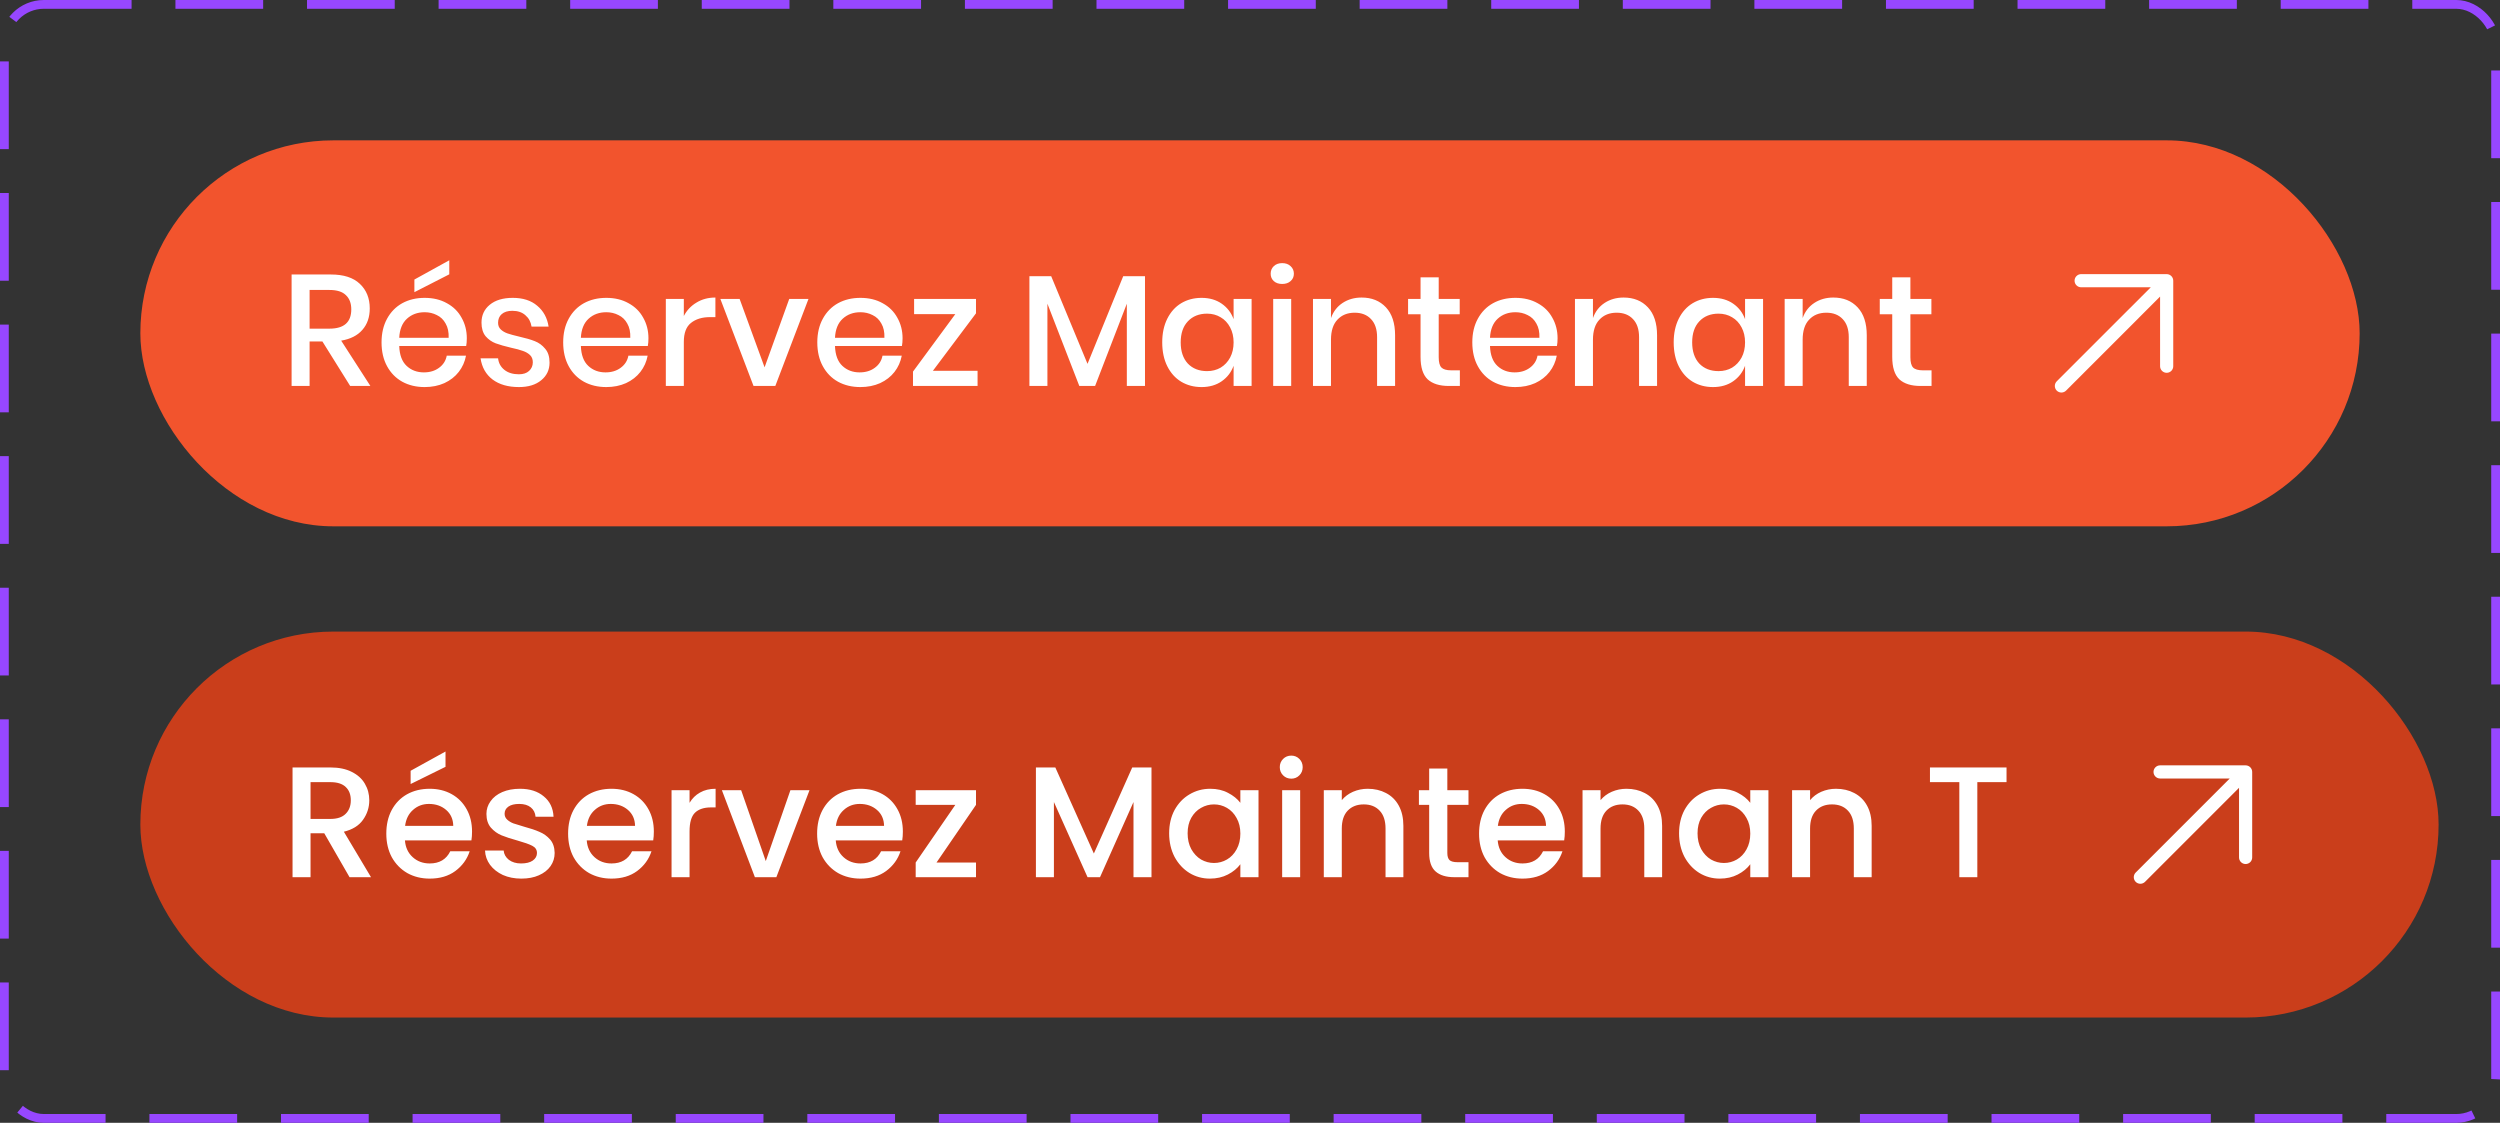<svg width="285" height="128" viewBox="0 0 285 128" fill="none" xmlns="http://www.w3.org/2000/svg">
<rect x="0" y="0" width="285" height="128" fill="#333333" stroke="none"/>
<rect x="0.5" y="0.5" width="284" height="127" rx="4.5" stroke="#9747FF" stroke-dasharray="10 5"/>
<rect x="16" y="16" width="253" height="44" rx="22" fill="#F2542D"/>
<path d="M39.92 44L36.752 38.924H35.294V44H33.242V31.292H37.724C39.176 31.292 40.274 31.646 41.018 32.354C41.774 33.062 42.152 33.998 42.152 35.162C42.152 36.158 41.87 36.974 41.306 37.61C40.754 38.246 39.95 38.654 38.894 38.834L42.224 44H39.92ZM35.294 37.466H37.562C39.218 37.466 40.046 36.734 40.046 35.27C40.046 34.574 39.842 34.034 39.434 33.65C39.038 33.254 38.414 33.056 37.562 33.056H35.294V37.466ZM53.216 38.564C53.216 38.9 53.192 39.194 53.144 39.446H45.512C45.548 40.466 45.83 41.222 46.358 41.714C46.886 42.206 47.54 42.452 48.32 42.452C49.004 42.452 49.58 42.278 50.048 41.93C50.528 41.582 50.822 41.12 50.93 40.544H53.126C52.994 41.24 52.718 41.858 52.298 42.398C51.878 42.938 51.332 43.364 50.66 43.676C49.988 43.976 49.238 44.126 48.41 44.126C47.45 44.126 46.598 43.922 45.854 43.514C45.122 43.106 44.546 42.518 44.126 41.75C43.706 40.982 43.496 40.076 43.496 39.032C43.496 38 43.706 37.1 44.126 36.332C44.546 35.564 45.122 34.976 45.854 34.568C46.598 34.16 47.45 33.956 48.41 33.956C49.382 33.956 50.228 34.16 50.948 34.568C51.68 34.964 52.238 35.516 52.622 36.224C53.018 36.92 53.216 37.7 53.216 38.564ZM51.146 38.51C51.17 37.862 51.056 37.322 50.804 36.89C50.564 36.446 50.228 36.122 49.796 35.918C49.376 35.702 48.914 35.594 48.41 35.594C47.606 35.594 46.934 35.84 46.394 36.332C45.854 36.824 45.56 37.55 45.512 38.51H51.146ZM51.218 31.274L47.24 33.308V31.868L51.218 29.672V31.274ZM58.455 33.956C59.619 33.956 60.549 34.256 61.245 34.856C61.953 35.444 62.385 36.236 62.541 37.232H60.597C60.513 36.692 60.279 36.26 59.895 35.936C59.523 35.6 59.025 35.432 58.401 35.432C57.885 35.432 57.483 35.558 57.195 35.81C56.919 36.05 56.781 36.38 56.781 36.8C56.781 37.112 56.883 37.364 57.087 37.556C57.291 37.748 57.543 37.898 57.843 38.006C58.155 38.114 58.593 38.234 59.157 38.366C59.901 38.534 60.501 38.708 60.957 38.888C61.425 39.068 61.821 39.356 62.145 39.752C62.481 40.136 62.649 40.664 62.649 41.336C62.649 42.164 62.331 42.836 61.695 43.352C61.071 43.868 60.225 44.126 59.157 44.126C57.921 44.126 56.919 43.838 56.151 43.262C55.395 42.686 54.939 41.882 54.783 40.85H56.781C56.841 41.39 57.081 41.828 57.501 42.164C57.921 42.5 58.473 42.668 59.157 42.668C59.649 42.668 60.033 42.542 60.309 42.29C60.597 42.026 60.741 41.696 60.741 41.3C60.741 40.952 60.633 40.676 60.417 40.472C60.201 40.268 59.931 40.112 59.607 40.004C59.283 39.884 58.839 39.764 58.275 39.644C57.555 39.476 56.967 39.308 56.511 39.14C56.067 38.972 55.683 38.702 55.359 38.33C55.047 37.946 54.891 37.43 54.891 36.782C54.891 35.942 55.203 35.264 55.827 34.748C56.463 34.22 57.339 33.956 58.455 33.956ZM73.923 38.564C73.923 38.9 73.899 39.194 73.851 39.446H66.219C66.255 40.466 66.537 41.222 67.065 41.714C67.593 42.206 68.247 42.452 69.027 42.452C69.711 42.452 70.287 42.278 70.755 41.93C71.235 41.582 71.529 41.12 71.637 40.544H73.833C73.701 41.24 73.425 41.858 73.005 42.398C72.585 42.938 72.039 43.364 71.367 43.676C70.695 43.976 69.945 44.126 69.117 44.126C68.157 44.126 67.305 43.922 66.561 43.514C65.829 43.106 65.253 42.518 64.833 41.75C64.413 40.982 64.203 40.076 64.203 39.032C64.203 38 64.413 37.1 64.833 36.332C65.253 35.564 65.829 34.976 66.561 34.568C67.305 34.16 68.157 33.956 69.117 33.956C70.089 33.956 70.935 34.16 71.655 34.568C72.387 34.964 72.945 35.516 73.329 36.224C73.725 36.92 73.923 37.7 73.923 38.564ZM71.853 38.51C71.877 37.862 71.763 37.322 71.511 36.89C71.271 36.446 70.935 36.122 70.503 35.918C70.083 35.702 69.621 35.594 69.117 35.594C68.313 35.594 67.641 35.84 67.101 36.332C66.561 36.824 66.267 37.55 66.219 38.51H71.853ZM77.956 36.026C78.292 35.378 78.772 34.868 79.396 34.496C80.02 34.112 80.74 33.92 81.556 33.92V36.152H80.944C80.044 36.152 79.318 36.374 78.766 36.818C78.226 37.25 77.956 37.97 77.956 38.978V44H75.904V34.082H77.956V36.026ZM87.162 41.876L89.97 34.082H92.166L88.386 44H85.902L82.122 34.082H84.318L87.162 41.876ZM102.892 38.564C102.892 38.9 102.868 39.194 102.82 39.446H95.188C95.224 40.466 95.506 41.222 96.034 41.714C96.562 42.206 97.216 42.452 97.996 42.452C98.68 42.452 99.256 42.278 99.724 41.93C100.204 41.582 100.498 41.12 100.606 40.544H102.802C102.67 41.24 102.394 41.858 101.974 42.398C101.554 42.938 101.008 43.364 100.336 43.676C99.664 43.976 98.914 44.126 98.086 44.126C97.126 44.126 96.274 43.922 95.53 43.514C94.798 43.106 94.222 42.518 93.802 41.75C93.382 40.982 93.172 40.076 93.172 39.032C93.172 38 93.382 37.1 93.802 36.332C94.222 35.564 94.798 34.976 95.53 34.568C96.274 34.16 97.126 33.956 98.086 33.956C99.058 33.956 99.904 34.16 100.624 34.568C101.356 34.964 101.914 35.516 102.298 36.224C102.694 36.92 102.892 37.7 102.892 38.564ZM100.822 38.51C100.846 37.862 100.732 37.322 100.48 36.89C100.24 36.446 99.904 36.122 99.472 35.918C99.052 35.702 98.59 35.594 98.086 35.594C97.282 35.594 96.61 35.84 96.07 36.332C95.53 36.824 95.236 37.55 95.188 38.51H100.822ZM106.349 42.272H111.443V44H104.081V42.362L108.905 35.81H104.207V34.082H111.263V35.72L106.349 42.272ZM130.529 31.49V44H128.459V34.622L124.841 44H123.041L119.405 34.622V44H117.353V31.49H119.837L123.977 41.48L128.045 31.49H130.529ZM136.976 33.956C137.876 33.956 138.644 34.178 139.28 34.622C139.916 35.066 140.366 35.654 140.63 36.386V34.082H142.682V44H140.63V41.696C140.366 42.428 139.916 43.016 139.28 43.46C138.644 43.904 137.876 44.126 136.976 44.126C136.112 44.126 135.338 43.922 134.654 43.514C133.982 43.106 133.454 42.518 133.07 41.75C132.686 40.982 132.494 40.076 132.494 39.032C132.494 38 132.686 37.1 133.07 36.332C133.454 35.564 133.982 34.976 134.654 34.568C135.338 34.16 136.112 33.956 136.976 33.956ZM137.606 35.756C136.694 35.756 135.962 36.05 135.41 36.638C134.87 37.214 134.6 38.012 134.6 39.032C134.6 40.052 134.87 40.856 135.41 41.444C135.962 42.02 136.694 42.308 137.606 42.308C138.182 42.308 138.698 42.176 139.154 41.912C139.61 41.636 139.97 41.252 140.234 40.76C140.498 40.268 140.63 39.692 140.63 39.032C140.63 38.384 140.498 37.814 140.234 37.322C139.97 36.818 139.61 36.434 139.154 36.17C138.698 35.894 138.182 35.756 137.606 35.756ZM144.856 31.202C144.856 30.854 144.976 30.566 145.216 30.338C145.456 30.11 145.774 29.996 146.17 29.996C146.566 29.996 146.884 30.11 147.124 30.338C147.376 30.566 147.502 30.854 147.502 31.202C147.502 31.55 147.376 31.832 147.124 32.048C146.884 32.264 146.566 32.372 146.17 32.372C145.774 32.372 145.456 32.264 145.216 32.048C144.976 31.832 144.856 31.55 144.856 31.202ZM147.196 34.082V44H145.144V34.082H147.196ZM155.224 33.92C156.376 33.92 157.3 34.292 157.996 35.036C158.692 35.78 159.04 36.842 159.04 38.222V44H156.988V38.438C156.988 37.55 156.76 36.866 156.304 36.386C155.848 35.894 155.224 35.648 154.432 35.648C153.616 35.648 152.962 35.912 152.47 36.44C151.978 36.956 151.732 37.718 151.732 38.726V44H149.68V34.082H151.732V36.26C151.996 35.516 152.44 34.94 153.063 34.532C153.688 34.124 154.408 33.92 155.224 33.92ZM166.425 42.218V44H165.165C164.109 44 163.305 43.748 162.753 43.244C162.213 42.728 161.943 41.876 161.943 40.688V35.828H160.521V34.082H161.943V31.616H164.013V34.082H166.407V35.828H164.013V40.724C164.013 41.288 164.115 41.678 164.319 41.894C164.535 42.11 164.907 42.218 165.435 42.218H166.425ZM177.563 38.564C177.563 38.9 177.539 39.194 177.491 39.446H169.859C169.895 40.466 170.177 41.222 170.705 41.714C171.233 42.206 171.887 42.452 172.667 42.452C173.351 42.452 173.927 42.278 174.395 41.93C174.875 41.582 175.169 41.12 175.277 40.544H177.473C177.341 41.24 177.065 41.858 176.645 42.398C176.225 42.938 175.679 43.364 175.007 43.676C174.335 43.976 173.585 44.126 172.757 44.126C171.797 44.126 170.945 43.922 170.201 43.514C169.469 43.106 168.893 42.518 168.473 41.75C168.053 40.982 167.843 40.076 167.843 39.032C167.843 38 168.053 37.1 168.473 36.332C168.893 35.564 169.469 34.976 170.201 34.568C170.945 34.16 171.797 33.956 172.757 33.956C173.729 33.956 174.575 34.16 175.295 34.568C176.027 34.964 176.585 35.516 176.969 36.224C177.365 36.92 177.563 37.7 177.563 38.564ZM175.493 38.51C175.517 37.862 175.403 37.322 175.151 36.89C174.911 36.446 174.575 36.122 174.143 35.918C173.723 35.702 173.261 35.594 172.757 35.594C171.953 35.594 171.281 35.84 170.741 36.332C170.201 36.824 169.907 37.55 169.859 38.51H175.493ZM185.089 33.92C186.241 33.92 187.165 34.292 187.861 35.036C188.557 35.78 188.905 36.842 188.905 38.222V44H186.853V38.438C186.853 37.55 186.625 36.866 186.169 36.386C185.713 35.894 185.089 35.648 184.297 35.648C183.481 35.648 182.827 35.912 182.335 36.44C181.843 36.956 181.597 37.718 181.597 38.726V44H179.545V34.082H181.597V36.26C181.861 35.516 182.305 34.94 182.929 34.532C183.553 34.124 184.273 33.92 185.089 33.92ZM195.283 33.956C196.183 33.956 196.951 34.178 197.587 34.622C198.223 35.066 198.673 35.654 198.937 36.386V34.082H200.989V44H198.937V41.696C198.673 42.428 198.223 43.016 197.587 43.46C196.951 43.904 196.183 44.126 195.283 44.126C194.419 44.126 193.645 43.922 192.961 43.514C192.289 43.106 191.761 42.518 191.377 41.75C190.993 40.982 190.801 40.076 190.801 39.032C190.801 38 190.993 37.1 191.377 36.332C191.761 35.564 192.289 34.976 192.961 34.568C193.645 34.16 194.419 33.956 195.283 33.956ZM195.913 35.756C195.001 35.756 194.269 36.05 193.717 36.638C193.177 37.214 192.907 38.012 192.907 39.032C192.907 40.052 193.177 40.856 193.717 41.444C194.269 42.02 195.001 42.308 195.913 42.308C196.489 42.308 197.005 42.176 197.461 41.912C197.917 41.636 198.277 41.252 198.541 40.76C198.805 40.268 198.937 39.692 198.937 39.032C198.937 38.384 198.805 37.814 198.541 37.322C198.277 36.818 197.917 36.434 197.461 36.17C197.005 35.894 196.489 35.756 195.913 35.756ZM208.995 33.92C210.147 33.92 211.071 34.292 211.767 35.036C212.463 35.78 212.811 36.842 212.811 38.222V44H210.759V38.438C210.759 37.55 210.531 36.866 210.075 36.386C209.619 35.894 208.995 35.648 208.203 35.648C207.387 35.648 206.733 35.912 206.241 36.44C205.749 36.956 205.503 37.718 205.503 38.726V44H203.451V34.082H205.503V36.26C205.767 35.516 206.211 34.94 206.835 34.532C207.459 34.124 208.179 33.92 208.995 33.92ZM220.197 42.218V44H218.937C217.881 44 217.077 43.748 216.525 43.244C215.985 42.728 215.715 41.876 215.715 40.688V35.828H214.293V34.082H215.715V31.616H217.785V34.082H220.179V35.828H217.785V40.724C217.785 41.288 217.887 41.678 218.091 41.894C218.307 42.11 218.679 42.218 219.207 42.218H220.197Z" fill="white"/>
<path d="M247.75 32V41.75C247.75 41.949 247.671 42.14 247.531 42.28C247.39 42.421 247.199 42.5 247 42.5C246.802 42.5 246.611 42.421 246.47 42.28C246.329 42.14 246.25 41.949 246.25 41.75V33.81L235.531 44.531C235.39 44.671 235.199 44.75 235 44.75C234.801 44.75 234.611 44.671 234.47 44.531C234.329 44.39 234.25 44.199 234.25 44C234.25 43.801 234.329 43.61 234.47 43.469L245.19 32.75H237.25C237.052 32.75 236.861 32.671 236.72 32.53C236.579 32.39 236.5 32.199 236.5 32C236.5 31.801 236.579 31.61 236.72 31.47C236.861 31.329 237.052 31.25 237.25 31.25H247C247.199 31.25 247.39 31.329 247.531 31.47C247.671 31.61 247.75 31.801 247.75 32Z" fill="white"/>
<rect x="16" y="72" width="262" height="44" rx="22" fill="#CA3E1B"/>
<path d="M39.848 100L36.968 94.996H35.402V100H33.35V87.49H37.67C38.63 87.49 39.44 87.658 40.1 87.994C40.772 88.33 41.27 88.78 41.594 89.344C41.93 89.908 42.098 90.538 42.098 91.234C42.098 92.05 41.858 92.794 41.378 93.466C40.91 94.126 40.184 94.576 39.2 94.816L42.296 100H39.848ZM35.402 93.358H37.67C38.438 93.358 39.014 93.166 39.398 92.782C39.794 92.398 39.992 91.882 39.992 91.234C39.992 90.586 39.8 90.082 39.416 89.722C39.032 89.35 38.45 89.164 37.67 89.164H35.402V93.358ZM53.813 94.798C53.813 95.17 53.789 95.506 53.741 95.806H46.163C46.223 96.598 46.517 97.234 47.045 97.714C47.573 98.194 48.221 98.434 48.989 98.434C50.093 98.434 50.873 97.972 51.329 97.048H53.543C53.243 97.96 52.697 98.71 51.905 99.298C51.125 99.874 50.153 100.162 48.989 100.162C48.041 100.162 47.189 99.952 46.433 99.532C45.689 99.1 45.101 98.5 44.669 97.732C44.249 96.952 44.039 96.052 44.039 95.032C44.039 94.012 44.243 93.118 44.651 92.35C45.071 91.57 45.653 90.97 46.397 90.55C47.153 90.13 48.017 89.92 48.989 89.92C49.925 89.92 50.759 90.124 51.491 90.532C52.223 90.94 52.793 91.516 53.201 92.26C53.609 92.992 53.813 93.838 53.813 94.798ZM51.671 94.15C51.659 93.394 51.389 92.788 50.861 92.332C50.333 91.876 49.679 91.648 48.899 91.648C48.191 91.648 47.585 91.876 47.081 92.332C46.577 92.776 46.277 93.382 46.181 94.15H51.671ZM50.789 87.418L46.811 89.38V87.868L50.789 85.672V87.418ZM59.432 100.162C58.652 100.162 57.95 100.024 57.326 99.748C56.714 99.46 56.228 99.076 55.868 98.596C55.508 98.104 55.316 97.558 55.292 96.958H57.416C57.452 97.378 57.65 97.732 58.01 98.02C58.382 98.296 58.844 98.434 59.396 98.434C59.972 98.434 60.416 98.326 60.728 98.11C61.052 97.882 61.214 97.594 61.214 97.246C61.214 96.874 61.034 96.598 60.674 96.418C60.326 96.238 59.768 96.04 59 95.824C58.256 95.62 57.65 95.422 57.182 95.23C56.714 95.038 56.306 94.744 55.958 94.348C55.622 93.952 55.454 93.43 55.454 92.782C55.454 92.254 55.61 91.774 55.922 91.342C56.234 90.898 56.678 90.55 57.254 90.298C57.842 90.046 58.514 89.92 59.27 89.92C60.398 89.92 61.304 90.208 61.988 90.784C62.684 91.348 63.056 92.122 63.104 93.106H61.052C61.016 92.662 60.836 92.308 60.512 92.044C60.188 91.78 59.75 91.648 59.198 91.648C58.658 91.648 58.244 91.75 57.956 91.954C57.668 92.158 57.524 92.428 57.524 92.764C57.524 93.028 57.62 93.25 57.812 93.43C58.004 93.61 58.238 93.754 58.514 93.862C58.79 93.958 59.198 94.084 59.738 94.24C60.458 94.432 61.046 94.63 61.502 94.834C61.97 95.026 62.372 95.314 62.708 95.698C63.044 96.082 63.218 96.592 63.23 97.228C63.23 97.792 63.074 98.296 62.762 98.74C62.45 99.184 62.006 99.532 61.43 99.784C60.866 100.036 60.2 100.162 59.432 100.162ZM74.538 94.798C74.538 95.17 74.514 95.506 74.466 95.806H66.888C66.948 96.598 67.242 97.234 67.77 97.714C68.298 98.194 68.946 98.434 69.714 98.434C70.818 98.434 71.598 97.972 72.054 97.048H74.268C73.968 97.96 73.422 98.71 72.63 99.298C71.85 99.874 70.878 100.162 69.714 100.162C68.766 100.162 67.914 99.952 67.158 99.532C66.414 99.1 65.826 98.5 65.394 97.732C64.974 96.952 64.764 96.052 64.764 95.032C64.764 94.012 64.968 93.118 65.376 92.35C65.796 91.57 66.378 90.97 67.122 90.55C67.878 90.13 68.742 89.92 69.714 89.92C70.65 89.92 71.484 90.124 72.216 90.532C72.948 90.94 73.518 91.516 73.926 92.26C74.334 92.992 74.538 93.838 74.538 94.798ZM72.396 94.15C72.384 93.394 72.114 92.788 71.586 92.332C71.058 91.876 70.404 91.648 69.624 91.648C68.916 91.648 68.31 91.876 67.806 92.332C67.302 92.776 67.002 93.382 66.906 94.15H72.396ZM78.609 91.522C78.909 91.018 79.305 90.628 79.797 90.352C80.301 90.064 80.895 89.92 81.579 89.92V92.044H81.057C80.253 92.044 79.641 92.248 79.221 92.656C78.813 93.064 78.609 93.772 78.609 94.78V100H76.557V90.082H78.609V91.522ZM87.299 98.164L90.107 90.082H92.285L88.505 100H86.057L82.295 90.082H84.491L87.299 98.164ZM102.926 94.798C102.926 95.17 102.902 95.506 102.854 95.806H95.276C95.336 96.598 95.63 97.234 96.158 97.714C96.686 98.194 97.334 98.434 98.102 98.434C99.206 98.434 99.986 97.972 100.442 97.048H102.656C102.356 97.96 101.81 98.71 101.018 99.298C100.238 99.874 99.266 100.162 98.102 100.162C97.154 100.162 96.302 99.952 95.546 99.532C94.802 99.1 94.214 98.5 93.782 97.732C93.362 96.952 93.152 96.052 93.152 95.032C93.152 94.012 93.356 93.118 93.764 92.35C94.184 91.57 94.766 90.97 95.51 90.55C96.266 90.13 97.13 89.92 98.102 89.92C99.038 89.92 99.872 90.124 100.604 90.532C101.336 90.94 101.906 91.516 102.314 92.26C102.722 92.992 102.926 93.838 102.926 94.798ZM100.784 94.15C100.772 93.394 100.502 92.788 99.974 92.332C99.446 91.876 98.792 91.648 98.012 91.648C97.304 91.648 96.698 91.876 96.194 92.332C95.69 92.776 95.39 93.382 95.294 94.15H100.784ZM106.764 98.326H111.264V100H104.388V98.326L108.906 91.756H104.388V90.082H111.264V91.756L106.764 98.326ZM131.27 87.49V100H129.218V91.432L125.402 100H123.98L120.146 91.432V100H118.094V87.49H120.308L124.7 97.3L129.074 87.49H131.27ZM133.283 94.996C133.283 94 133.487 93.118 133.895 92.35C134.315 91.582 134.879 90.988 135.587 90.568C136.307 90.136 137.099 89.92 137.963 89.92C138.743 89.92 139.421 90.076 139.997 90.388C140.585 90.688 141.053 91.066 141.401 91.522V90.082H143.471V100H141.401V98.524C141.053 98.992 140.579 99.382 139.979 99.694C139.379 100.006 138.695 100.162 137.927 100.162C137.075 100.162 136.295 99.946 135.587 99.514C134.879 99.07 134.315 98.458 133.895 97.678C133.487 96.886 133.283 95.992 133.283 94.996ZM141.401 95.032C141.401 94.348 141.257 93.754 140.969 93.25C140.693 92.746 140.327 92.362 139.871 92.098C139.415 91.834 138.923 91.702 138.395 91.702C137.867 91.702 137.375 91.834 136.919 92.098C136.463 92.35 136.091 92.728 135.803 93.232C135.527 93.724 135.389 94.312 135.389 94.996C135.389 95.68 135.527 96.28 135.803 96.796C136.091 97.312 136.463 97.708 136.919 97.984C137.387 98.248 137.879 98.38 138.395 98.38C138.923 98.38 139.415 98.248 139.871 97.984C140.327 97.72 140.693 97.336 140.969 96.832C141.257 96.316 141.401 95.716 141.401 95.032ZM147.21 88.768C146.838 88.768 146.526 88.642 146.274 88.39C146.022 88.138 145.896 87.826 145.896 87.454C145.896 87.082 146.022 86.77 146.274 86.518C146.526 86.266 146.838 86.14 147.21 86.14C147.57 86.14 147.876 86.266 148.128 86.518C148.38 86.77 148.506 87.082 148.506 87.454C148.506 87.826 148.38 88.138 148.128 88.39C147.876 88.642 147.57 88.768 147.21 88.768ZM148.218 90.082V100H146.166V90.082H148.218ZM155.917 89.92C156.697 89.92 157.393 90.082 158.005 90.406C158.629 90.73 159.115 91.21 159.463 91.846C159.811 92.482 159.985 93.25 159.985 94.15V100H157.951V94.456C157.951 93.568 157.729 92.89 157.285 92.422C156.841 91.942 156.235 91.702 155.467 91.702C154.699 91.702 154.087 91.942 153.631 92.422C153.187 92.89 152.965 93.568 152.965 94.456V100H150.913V90.082H152.965V91.216C153.301 90.808 153.727 90.49 154.243 90.262C154.771 90.034 155.329 89.92 155.917 89.92ZM164.996 91.756V97.246C164.996 97.618 165.08 97.888 165.248 98.056C165.428 98.212 165.728 98.29 166.148 98.29H167.408V100H165.788C164.864 100 164.156 99.784 163.664 99.352C163.172 98.92 162.926 98.218 162.926 97.246V91.756H161.756V90.082H162.926V87.616H164.996V90.082H167.408V91.756H164.996ZM178.389 94.798C178.389 95.17 178.365 95.506 178.317 95.806H170.739C170.799 96.598 171.093 97.234 171.621 97.714C172.149 98.194 172.797 98.434 173.565 98.434C174.669 98.434 175.449 97.972 175.905 97.048H178.119C177.819 97.96 177.273 98.71 176.481 99.298C175.701 99.874 174.729 100.162 173.565 100.162C172.617 100.162 171.765 99.952 171.009 99.532C170.265 99.1 169.677 98.5 169.245 97.732C168.825 96.952 168.615 96.052 168.615 95.032C168.615 94.012 168.819 93.118 169.227 92.35C169.647 91.57 170.229 90.97 170.973 90.55C171.729 90.13 172.593 89.92 173.565 89.92C174.501 89.92 175.335 90.124 176.067 90.532C176.799 90.94 177.369 91.516 177.777 92.26C178.185 92.992 178.389 93.838 178.389 94.798ZM176.247 94.15C176.235 93.394 175.965 92.788 175.437 92.332C174.909 91.876 174.255 91.648 173.475 91.648C172.767 91.648 172.161 91.876 171.657 92.332C171.153 92.776 170.853 93.382 170.757 94.15H176.247ZM185.413 89.92C186.193 89.92 186.889 90.082 187.501 90.406C188.125 90.73 188.611 91.21 188.959 91.846C189.307 92.482 189.481 93.25 189.481 94.15V100H187.447V94.456C187.447 93.568 187.225 92.89 186.781 92.422C186.337 91.942 185.731 91.702 184.963 91.702C184.195 91.702 183.583 91.942 183.127 92.422C182.683 92.89 182.461 93.568 182.461 94.456V100H180.409V90.082H182.461V91.216C182.797 90.808 183.223 90.49 183.739 90.262C184.267 90.034 184.825 89.92 185.413 89.92ZM191.414 94.996C191.414 94 191.618 93.118 192.026 92.35C192.446 91.582 193.01 90.988 193.718 90.568C194.438 90.136 195.23 89.92 196.094 89.92C196.874 89.92 197.552 90.076 198.128 90.388C198.716 90.688 199.184 91.066 199.532 91.522V90.082H201.602V100H199.532V98.524C199.184 98.992 198.71 99.382 198.11 99.694C197.51 100.006 196.826 100.162 196.058 100.162C195.206 100.162 194.426 99.946 193.718 99.514C193.01 99.07 192.446 98.458 192.026 97.678C191.618 96.886 191.414 95.992 191.414 94.996ZM199.532 95.032C199.532 94.348 199.388 93.754 199.1 93.25C198.824 92.746 198.458 92.362 198.002 92.098C197.546 91.834 197.054 91.702 196.526 91.702C195.998 91.702 195.506 91.834 195.05 92.098C194.594 92.35 194.222 92.728 193.934 93.232C193.658 93.724 193.52 94.312 193.52 94.996C193.52 95.68 193.658 96.28 193.934 96.796C194.222 97.312 194.594 97.708 195.05 97.984C195.518 98.248 196.01 98.38 196.526 98.38C197.054 98.38 197.546 98.248 198.002 97.984C198.458 97.72 198.824 97.336 199.1 96.832C199.388 96.316 199.532 95.716 199.532 95.032ZM209.301 89.92C210.081 89.92 210.777 90.082 211.389 90.406C212.013 90.73 212.499 91.21 212.847 91.846C213.195 92.482 213.369 93.25 213.369 94.15V100H211.335V94.456C211.335 93.568 211.113 92.89 210.669 92.422C210.225 91.942 209.619 91.702 208.851 91.702C208.083 91.702 207.471 91.942 207.015 92.422C206.571 92.89 206.349 93.568 206.349 94.456V100H204.297V90.082H206.349V91.216C206.685 90.808 207.111 90.49 207.627 90.262C208.155 90.034 208.713 89.92 209.301 89.92ZM228.745 87.49V89.164H225.415V100H223.363V89.164H220.015V87.49H228.745Z" fill="white"/>
<path d="M256.75 88V97.75C256.75 97.949 256.671 98.14 256.531 98.28C256.39 98.421 256.199 98.5 256 98.5C255.802 98.5 255.611 98.421 255.47 98.28C255.329 98.14 255.25 97.949 255.25 97.75V89.81L244.531 100.531C244.39 100.671 244.199 100.75 244 100.75C243.801 100.75 243.611 100.671 243.47 100.531C243.329 100.39 243.25 100.199 243.25 100C243.25 99.801 243.329 99.61 243.47 99.469L254.19 88.75H246.25C246.052 88.75 245.861 88.671 245.72 88.53C245.579 88.39 245.5 88.199 245.5 88C245.5 87.801 245.579 87.61 245.72 87.47C245.861 87.329 246.052 87.25 246.25 87.25H256C256.199 87.25 256.39 87.329 256.531 87.47C256.671 87.61 256.75 87.801 256.75 88Z" fill="white"/>
</svg>
